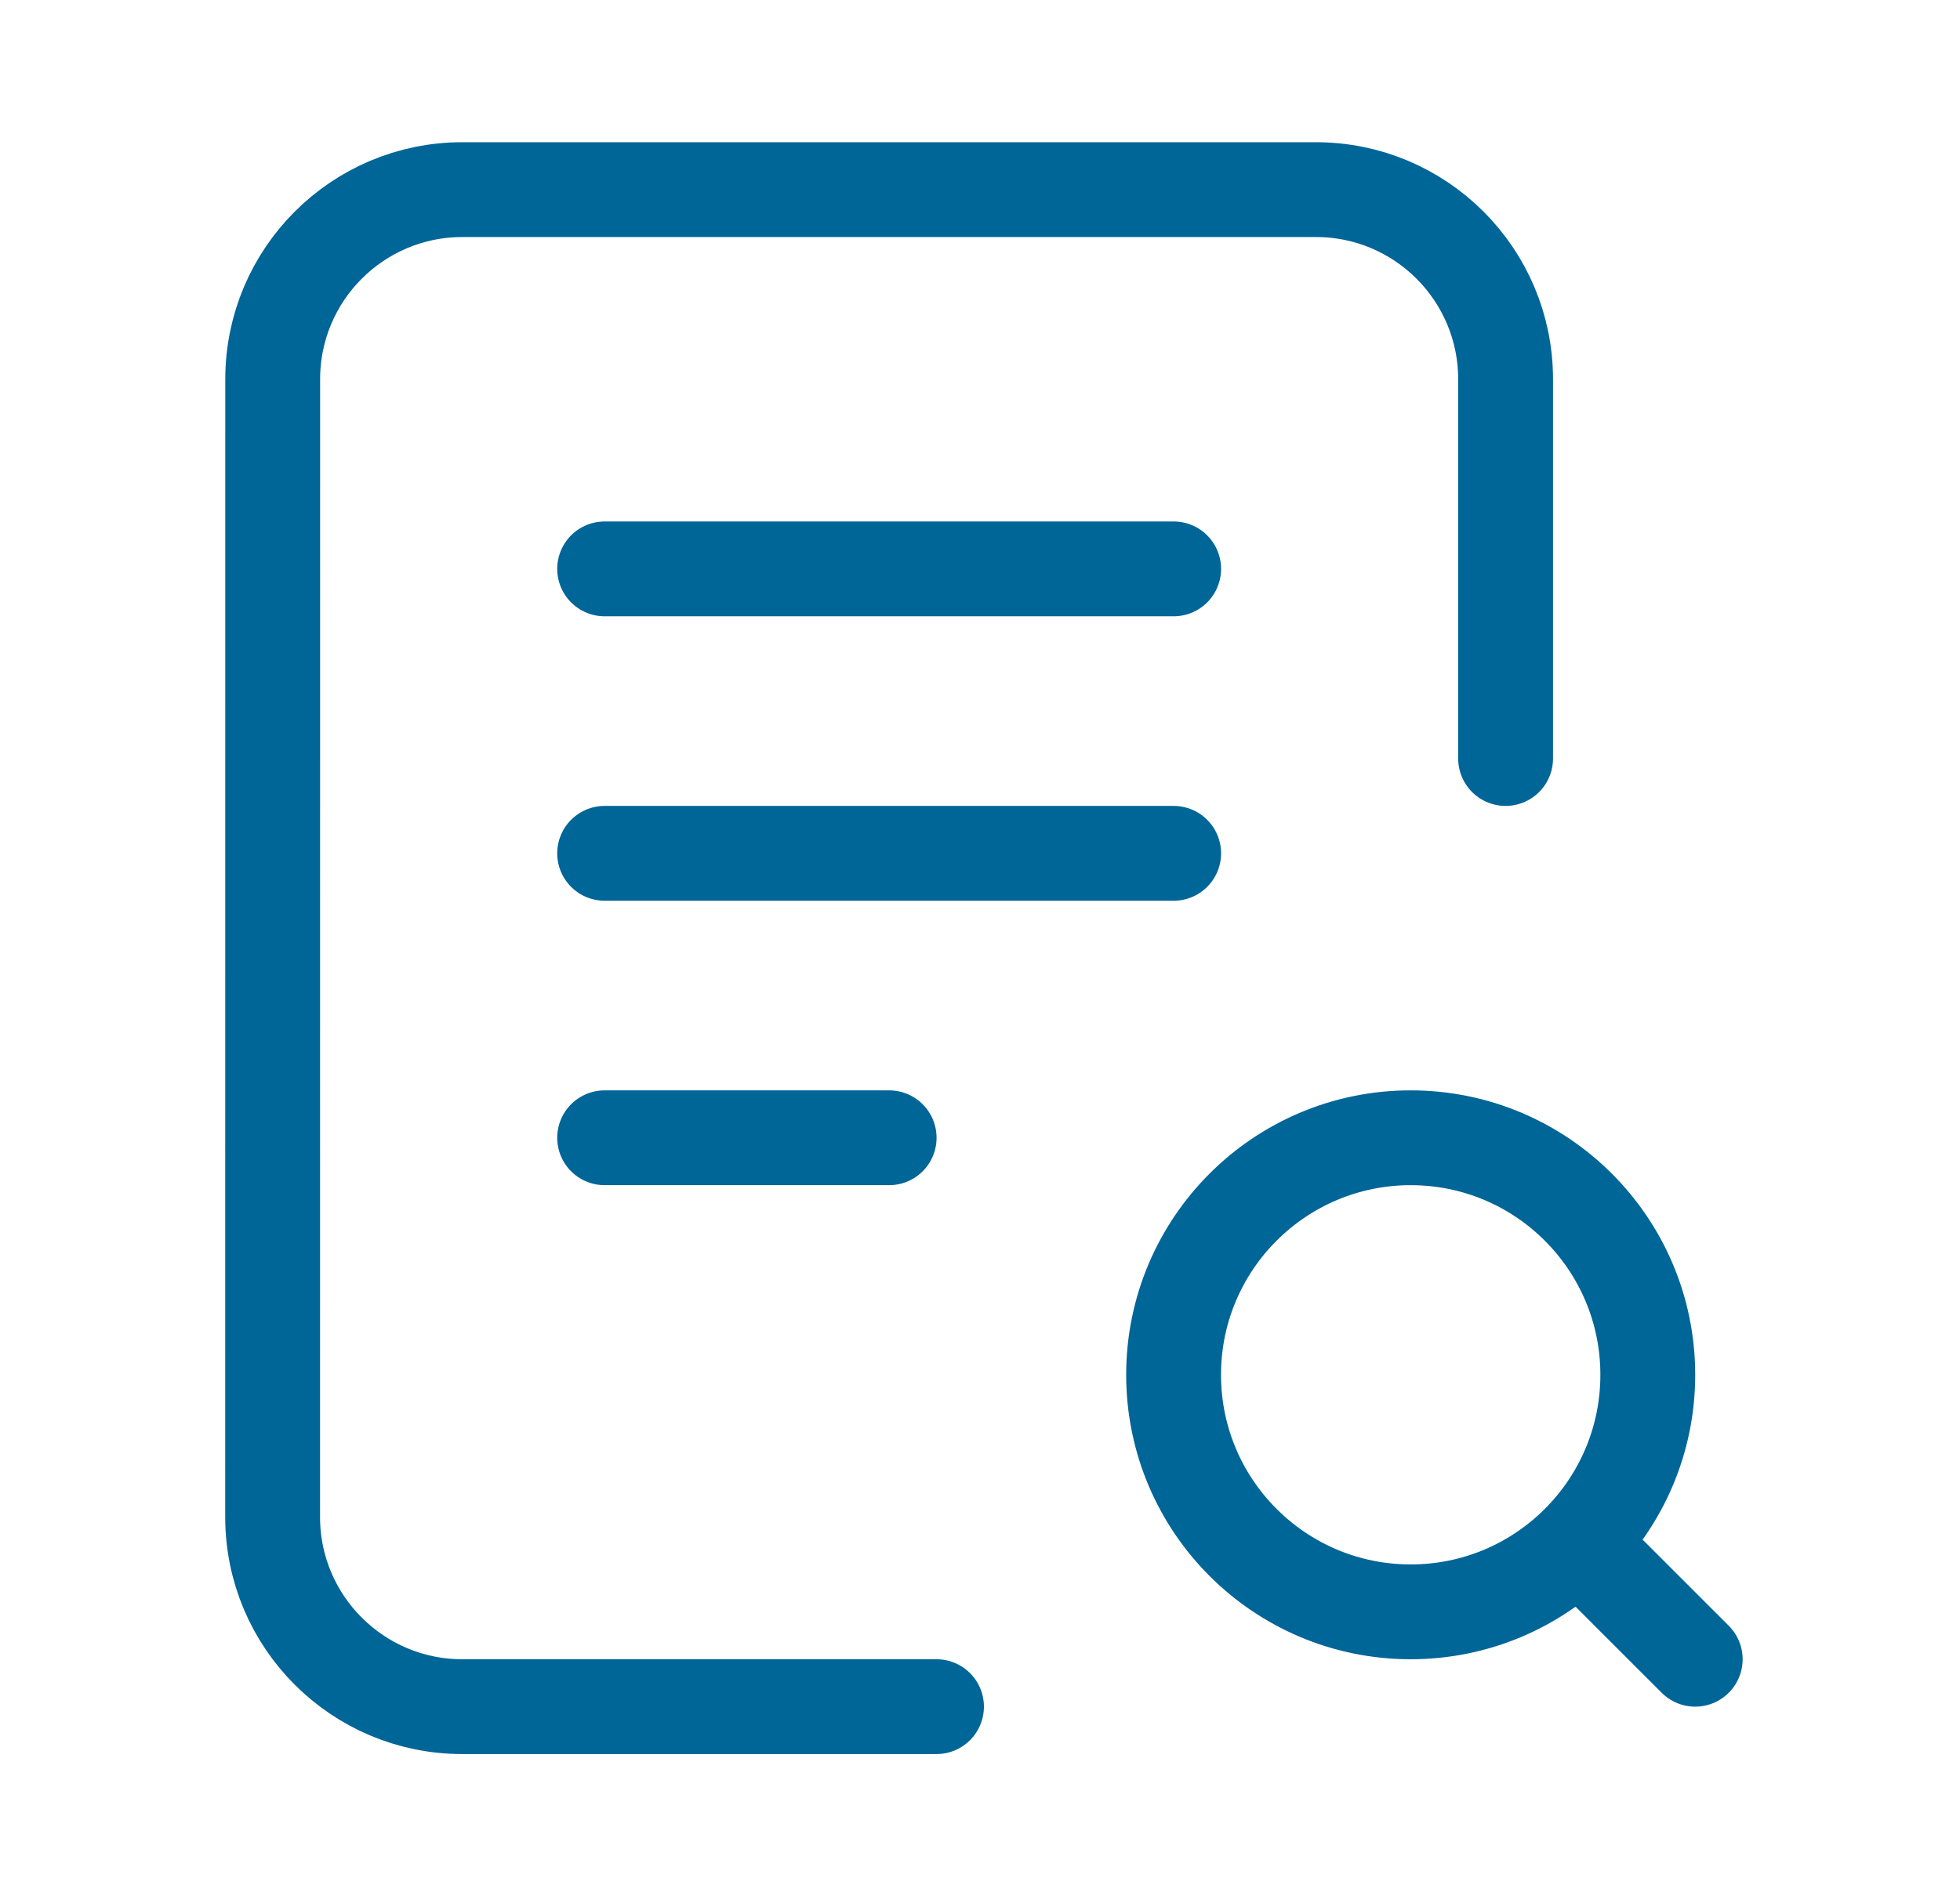 <svg width="31" height="30" viewBox="0 0 31 30" fill="none" xmlns="http://www.w3.org/2000/svg">
<g id="file-search-02">
<path id="Icon" d="M14.812 27H7.312C5.656 27 4.312 25.657 4.312 24L4.313 6C4.313 4.343 5.656 3 7.313 3H20.813C22.47 3 23.813 4.343 23.813 6V12M25.312 24.75L26.812 26.25M9.563 9H18.563M9.563 13.5H18.563M9.563 18H14.063M26.062 21.75C26.062 23.821 24.384 25.5 22.312 25.5C20.241 25.5 18.562 23.821 18.562 21.75C18.562 19.679 20.241 18 22.312 18C24.384 18 26.062 19.679 26.062 21.75Z" stroke="#006597" stroke-width="1.5" stroke-linecap="round" stroke-linejoin="round"/>
</g>
</svg>
